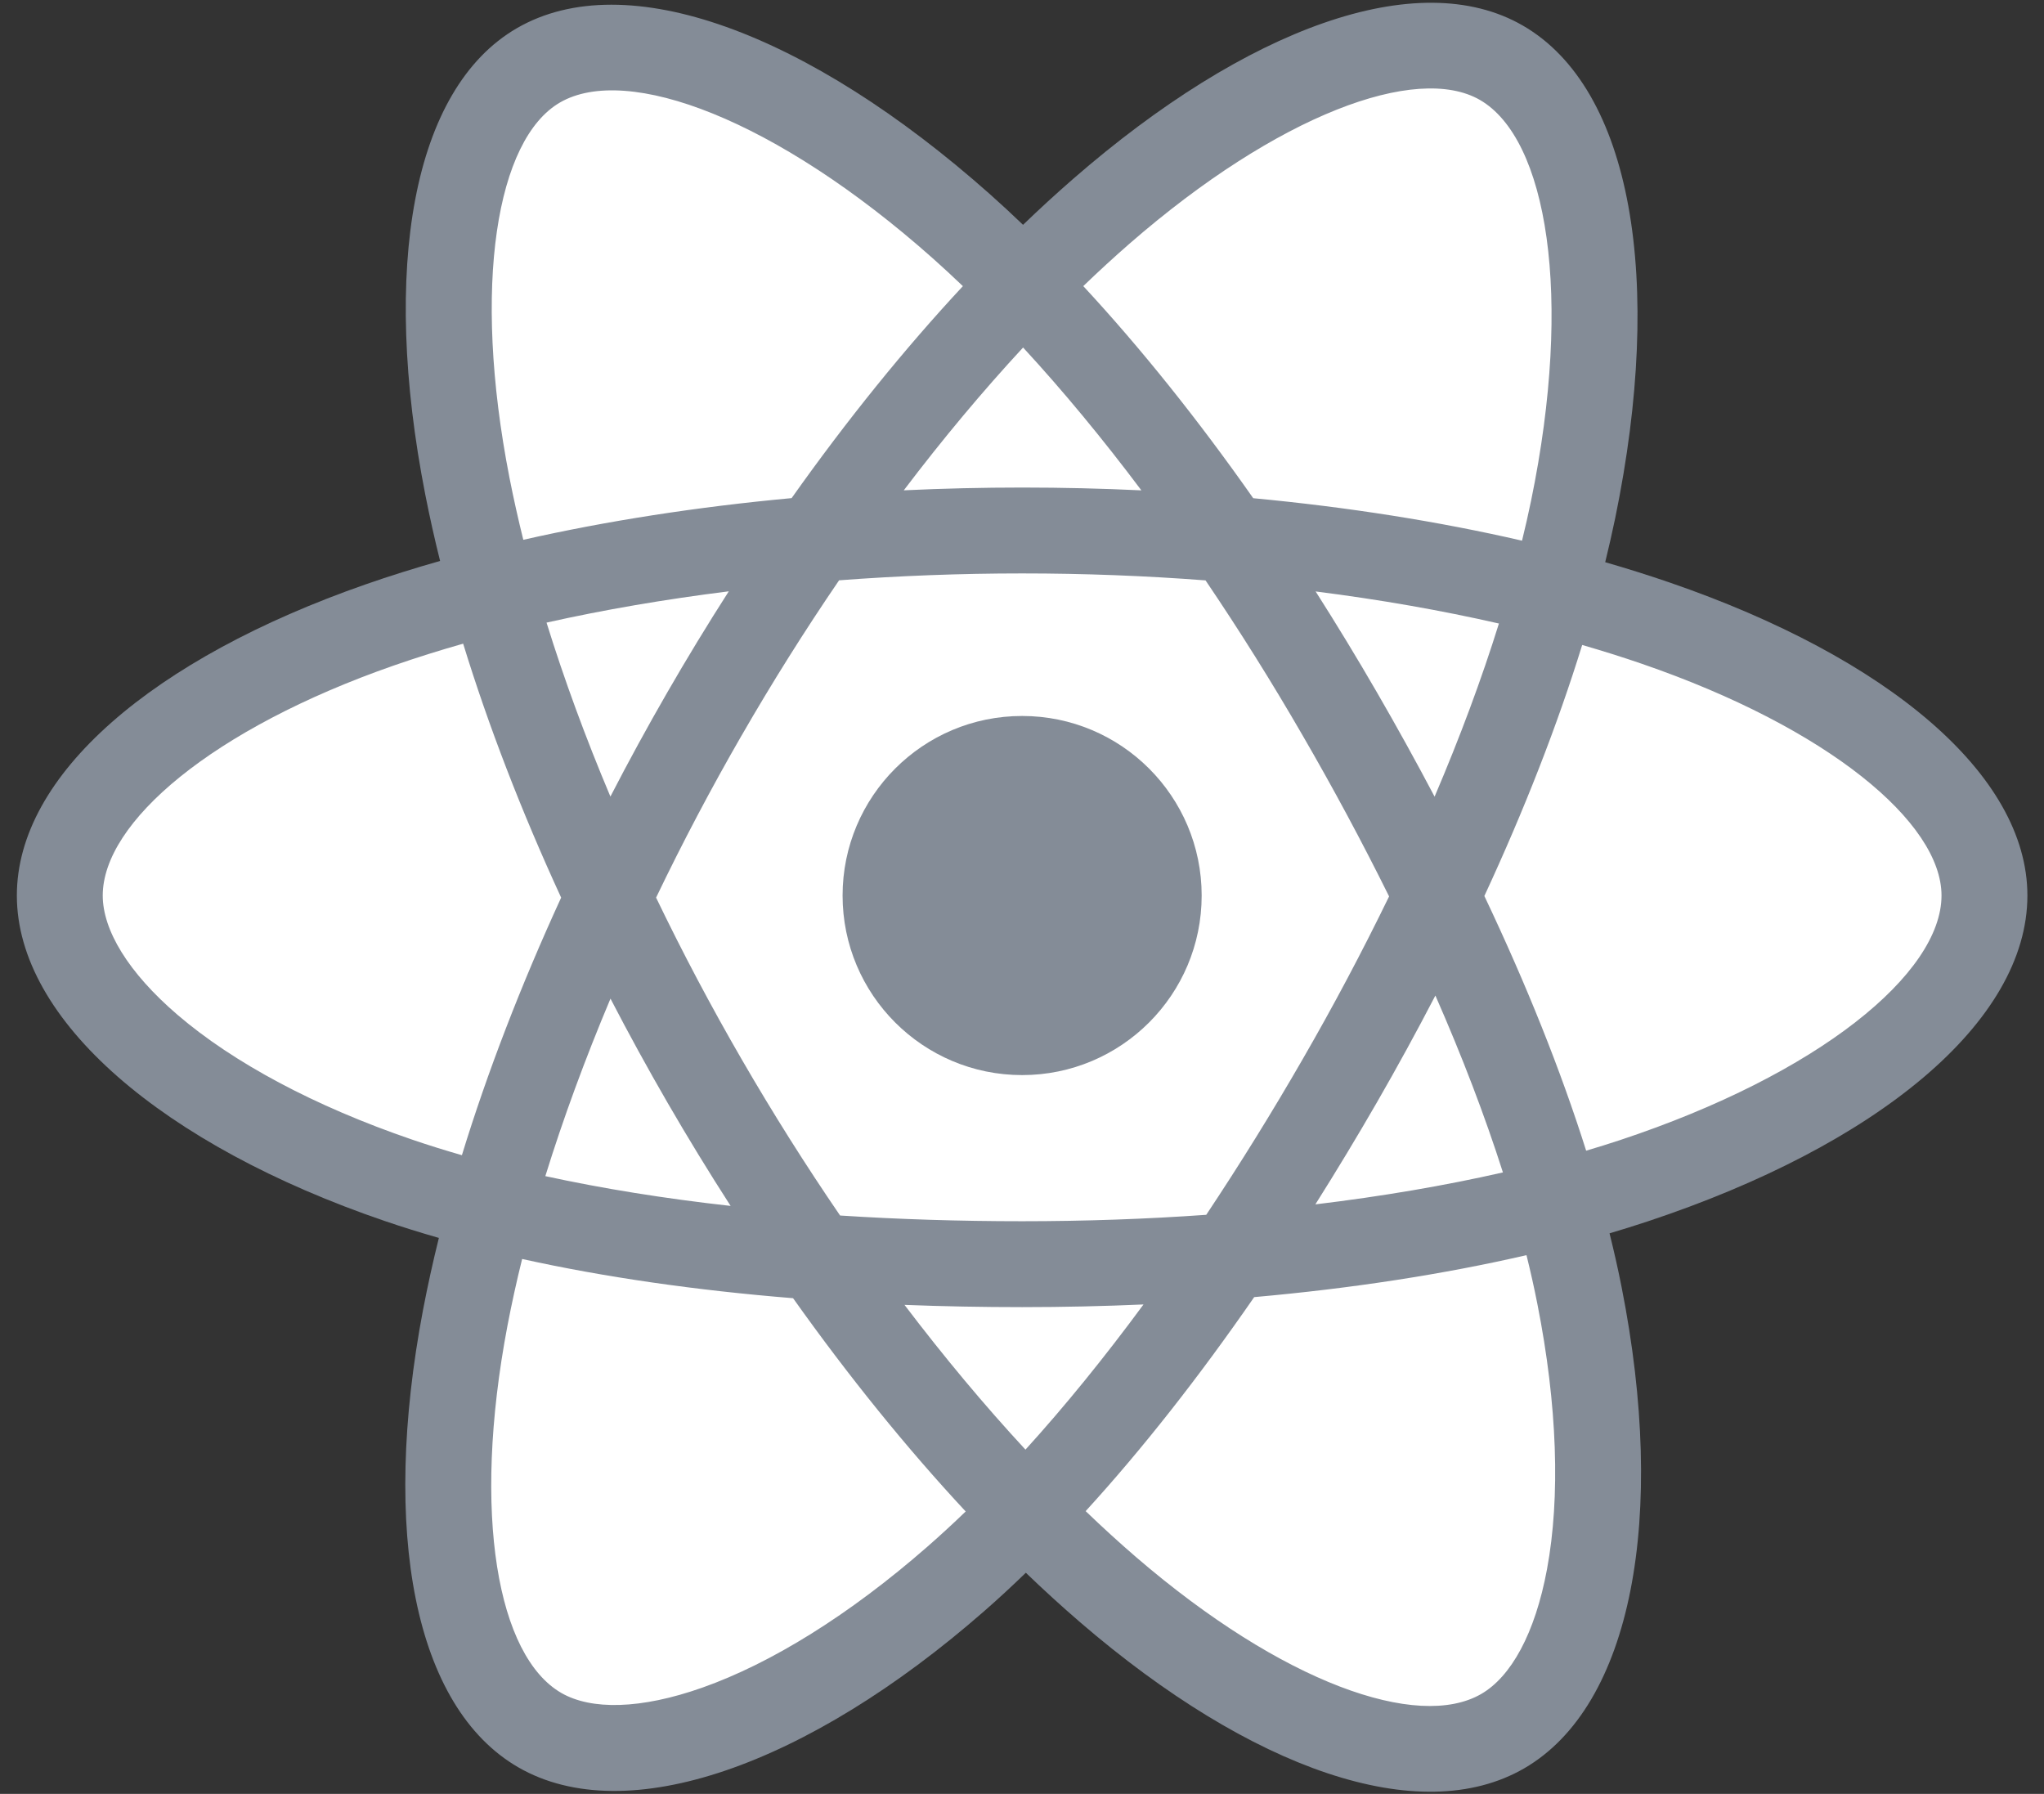 <?xml version="1.0" encoding="UTF-8"?>
<svg width="49px" height="43px" viewBox="0 0 49 43" version="1.1" xmlns="http://www.w3.org/2000/svg" xmlns:xlink="http://www.w3.org/1999/xlink">
    <rect x="0" y="0" width="49" height="43" fill="#333333" stroke="none"/>
    <!-- Generator: Sketch 48.1 (47250) - http://www.bohemiancoding.com/sketch -->
    <title>react</title>
    <desc>Created with Sketch.</desc>
    <defs></defs>
    <g id="Page-1" stroke="none" stroke-width="1" fill="none" fill-rule="evenodd">
        <g id="react" transform="translate(0.183, 0)" fill-rule="nonzero">
            <path d="M39.849,13.965 C39.336,13.789 38.819,13.626 38.298,13.476 C38.384,13.125 38.464,12.772 38.538,12.418 C39.712,6.717 38.944,2.124 36.322,0.612 C33.808,-0.838 29.696,0.674 25.543,4.288 C25.133,4.645 24.733,5.012 24.342,5.389 C24.081,5.138 23.815,4.892 23.544,4.651 C19.191,0.787 14.829,-0.842 12.209,0.675 C9.697,2.129 8.953,6.447 10.011,11.85 C10.116,12.385 10.235,12.917 10.367,13.446 C9.75,13.621 9.153,13.808 8.583,14.007 C3.48,15.786 0.221,18.574 0.221,21.466 C0.221,24.453 3.72,27.449 9.035,29.266 C9.466,29.413 9.9,29.548 10.338,29.673 C10.196,30.243 10.07,30.817 9.959,31.394 C8.951,36.703 9.739,40.919 12.244,42.364 C14.831,43.856 19.174,42.322 23.403,38.626 C23.738,38.334 24.073,38.024 24.409,37.699 C24.832,38.107 25.267,38.503 25.712,38.887 C29.808,42.412 33.854,43.836 36.357,42.387 C38.942,40.89 39.782,36.362 38.691,30.852 C38.608,30.431 38.511,30.001 38.402,29.563 C38.707,29.473 39.006,29.38 39.298,29.283 C44.824,27.453 48.419,24.493 48.419,21.466 C48.419,18.564 45.055,15.757 39.849,13.965 Z" id="Shape" fill="#848C97"></path>
            <path d="M38.651,27.329 C38.387,27.416 38.117,27.501 37.841,27.582 C37.231,25.651 36.408,23.598 35.401,21.477 C36.362,19.405 37.154,17.378 37.746,15.46 C38.239,15.603 38.718,15.753 39.179,15.912 C43.639,17.447 46.36,19.717 46.36,21.466 C46.36,23.33 43.422,25.748 38.651,27.329 L38.651,27.329 Z M36.671,31.252 C37.154,33.688 37.223,35.891 36.903,37.613 C36.616,39.16 36.039,40.192 35.325,40.605 C33.806,41.484 30.558,40.341 27.055,37.327 C26.653,36.981 26.249,36.612 25.843,36.222 C27.201,34.736 28.558,33.009 29.883,31.092 C32.213,30.885 34.414,30.547 36.411,30.086 C36.509,30.482 36.596,30.871 36.671,31.252 Z M16.653,40.453 C15.169,40.977 13.987,40.992 13.273,40.58 C11.752,39.703 11.12,36.318 11.982,31.778 C12.085,31.241 12.202,30.708 12.334,30.178 C14.308,30.614 16.494,30.929 18.829,31.118 C20.163,32.995 21.559,34.719 22.967,36.23 C22.668,36.519 22.361,36.801 22.048,37.075 C20.178,38.71 18.304,39.87 16.653,40.453 L16.653,40.453 Z M9.701,27.318 C7.35,26.514 5.41,25.47 4.079,24.331 C2.884,23.308 2.28,22.291 2.28,21.466 C2.28,19.711 4.897,17.473 9.261,15.951 C9.809,15.761 10.362,15.587 10.92,15.429 C11.523,17.391 12.314,19.442 13.269,21.516 C12.302,23.622 11.499,25.705 10.89,27.69 C10.491,27.576 10.094,27.452 9.701,27.318 Z M12.031,11.454 C11.125,6.825 11.727,3.333 13.241,2.457 C14.853,1.523 18.419,2.854 22.177,6.191 C22.417,6.404 22.658,6.628 22.9,6.859 C21.5,8.362 20.116,10.074 18.794,11.94 C16.527,12.15 14.357,12.487 12.362,12.939 C12.24,12.447 12.129,11.952 12.031,11.454 L12.031,11.454 Z M32.821,16.588 C32.35,15.774 31.861,14.97 31.356,14.177 C32.894,14.372 34.367,14.63 35.75,14.946 C35.335,16.277 34.817,17.669 34.208,19.096 C33.762,18.251 33.3,17.415 32.821,16.588 Z M24.343,8.33 C25.293,9.359 26.244,10.508 27.179,11.754 C25.282,11.664 23.381,11.664 21.483,11.753 C22.419,10.518 23.379,9.371 24.343,8.33 Z M15.811,16.602 C15.338,17.422 14.884,18.253 14.45,19.094 C13.85,17.672 13.338,16.274 12.919,14.924 C14.294,14.616 15.76,14.365 17.288,14.174 C16.777,14.971 16.284,15.781 15.811,16.602 Z M17.332,28.906 C15.754,28.73 14.265,28.491 12.89,28.192 C13.316,26.818 13.84,25.389 14.452,23.937 C14.888,24.779 15.344,25.61 15.819,26.431 C16.304,27.268 16.808,28.093 17.332,28.906 Z M24.4,34.748 C23.424,33.695 22.451,32.53 21.5,31.278 C22.423,31.314 23.364,31.332 24.32,31.332 C25.303,31.332 26.274,31.31 27.23,31.268 C26.291,32.543 25.343,33.71 24.4,34.748 Z M34.227,23.863 C34.872,25.331 35.415,26.752 35.846,28.103 C34.448,28.421 32.94,28.678 31.35,28.869 C31.859,28.061 32.353,27.244 32.83,26.416 C33.314,25.576 33.78,24.724 34.227,23.863 Z M31.046,25.388 C30.316,26.656 29.545,27.9 28.734,29.119 C27.304,29.221 25.826,29.273 24.32,29.273 C22.82,29.273 21.361,29.227 19.956,29.136 C19.124,27.92 18.339,26.674 17.601,25.399 C16.866,24.131 16.181,22.836 15.545,21.516 C16.179,20.195 16.863,18.899 17.595,17.63 L17.595,17.631 C18.326,16.361 19.106,15.12 19.932,13.91 C21.365,13.802 22.835,13.745 24.32,13.745 C25.813,13.745 27.284,13.802 28.717,13.912 C29.535,15.12 30.309,16.356 31.039,17.619 C31.774,18.886 32.467,20.175 33.117,21.487 C32.473,22.811 31.783,24.112 31.046,25.388 L31.046,25.388 Z M35.294,2.395 C36.907,3.326 37.535,7.08 36.521,12.002 C36.455,12.323 36.382,12.642 36.304,12.96 C34.305,12.499 32.133,12.156 29.86,11.942 C28.536,10.056 27.163,8.342 25.786,6.858 C26.147,6.51 26.516,6.171 26.894,5.841 C30.453,2.744 33.778,1.522 35.294,2.395 Z" id="Shape" fill="#FFFFFF"></path>
            <path d="M24.32,17.162 C26.697,17.162 28.624,19.089 28.624,21.466 C28.624,23.843 26.697,25.77 24.32,25.77 C21.943,25.77 20.016,23.843 20.016,21.466 C20.016,19.089 21.943,17.162 24.32,17.162" id="Shape" fill="#848C97"></path>
        </g>
    </g>
</svg>